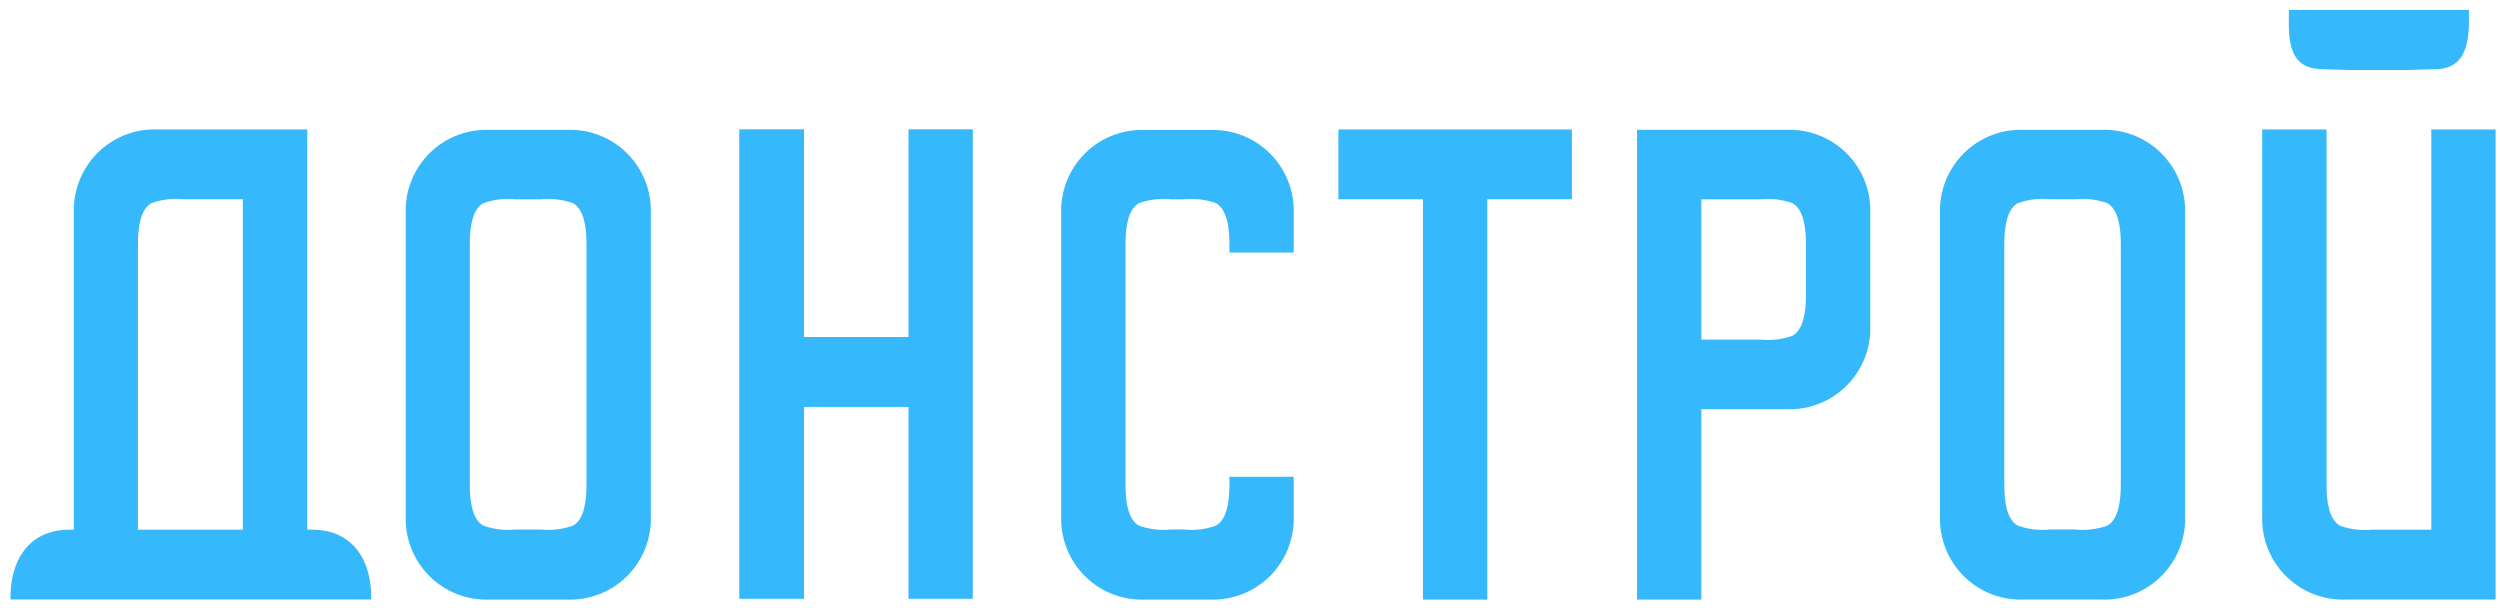 <svg width="189" height="46" viewBox="0 0 189 46" fill="none" xmlns="http://www.w3.org/2000/svg">
<path fill-rule="evenodd" clip-rule="evenodd" d="M184.34 45.326H177.356C176.519 45.359 175.684 45.219 174.903 44.914C174.122 44.609 173.412 44.147 172.818 43.554C172.224 42.962 171.757 42.254 171.448 41.473C171.14 40.692 170.994 39.856 171.022 39.017V9.786H175.888V36.644C175.888 37.947 176.076 39.272 176.906 39.747C177.687 40.028 178.521 40.13 179.346 40.043H183.806V9.786H188.667V45.326H184.34ZM184.429 5.218L182.015 5.292H177.753L175.353 5.23C175.269 5.201 175.18 5.187 175.091 5.189C172.781 4.93 173.04 2.311 173.04 0.757H186.652C186.655 2.353 186.813 4.979 184.429 5.218ZM158.864 45.326H152.991C152.155 45.358 151.321 45.218 150.542 44.913C149.762 44.608 149.053 44.145 148.46 43.554C147.866 42.962 147.4 42.255 147.092 41.475C146.783 40.696 146.637 39.861 146.664 39.022V16.125C146.637 15.286 146.782 14.451 147.091 13.671C147.399 12.891 147.865 12.183 148.459 11.591C149.052 11 149.761 10.537 150.541 10.232C151.321 9.927 152.155 9.786 152.991 9.818H158.864C159.701 9.785 160.535 9.926 161.315 10.231C162.096 10.536 162.805 10.999 163.399 11.591C163.993 12.182 164.458 12.89 164.767 13.67C165.076 14.45 165.221 15.286 165.194 16.125V39.023C165.221 39.862 165.075 40.697 164.766 41.477C164.457 42.256 163.991 42.964 163.397 43.555C162.803 44.146 162.094 44.609 161.314 44.913C160.535 45.218 159.7 45.359 158.864 45.326ZM160.333 18.46C160.333 17.16 160.144 15.833 159.314 15.358C158.532 15.078 157.696 14.978 156.87 15.065H154.985C154.16 14.978 153.325 15.078 152.544 15.358C151.712 15.833 151.525 17.164 151.525 18.46V36.636C151.525 37.937 151.711 39.262 152.544 39.739C153.326 40.016 154.16 40.116 154.985 40.03H156.87C157.696 40.116 158.531 40.016 159.314 39.739C160.146 39.262 160.333 37.933 160.333 36.636V18.46ZM135.066 30.936H128.622V45.328H123.758V9.815H135.066C135.902 9.783 136.737 9.924 137.517 10.229C138.297 10.534 139.006 10.996 139.6 11.588C140.193 12.18 140.659 12.888 140.968 13.668C141.277 14.448 141.422 15.283 141.394 16.122V24.628C141.422 25.466 141.277 26.302 140.968 27.082C140.66 27.863 140.194 28.571 139.6 29.163C139.006 29.754 138.297 30.217 137.517 30.522C136.737 30.828 135.903 30.968 135.066 30.936ZM136.531 18.464C136.531 17.16 136.341 15.835 135.515 15.362C134.734 15.08 133.9 14.979 133.075 15.067H128.622V25.675H133.07C133.897 25.762 134.732 25.661 135.515 25.38C136.346 24.908 136.531 23.582 136.531 22.285V18.464ZM112.441 45.328H107.575V15.065H101.182V9.787H118.835V15.065H112.441V45.328ZM91.478 45.328H86.551C85.714 45.36 84.881 45.219 84.101 44.913C83.322 44.608 82.613 44.146 82.02 43.554C81.426 42.963 80.961 42.256 80.652 41.476C80.343 40.697 80.198 39.862 80.225 39.023V16.132C80.198 15.294 80.344 14.459 80.652 13.68C80.961 12.9 81.427 12.193 82.02 11.602C82.614 11.011 83.322 10.548 84.101 10.243C84.881 9.938 85.715 9.797 86.551 9.829H91.478C92.314 9.797 93.148 9.938 93.927 10.243C94.707 10.548 95.415 11.011 96.008 11.602C96.602 12.193 97.067 12.9 97.376 13.68C97.685 14.459 97.831 15.294 97.804 16.132V19.094H92.944V18.46C92.944 17.158 92.752 15.833 91.927 15.358C91.146 15.079 90.313 14.98 89.488 15.067H88.542C87.718 14.98 86.885 15.079 86.104 15.358C85.273 15.833 85.089 17.164 85.089 18.46V36.639C85.089 37.94 85.272 39.264 86.104 39.74C86.885 40.017 87.718 40.116 88.542 40.03H89.488C90.313 40.116 91.146 40.017 91.927 39.74C92.759 39.264 92.944 37.935 92.944 36.639V36.048H97.804V39.022C97.831 39.86 97.686 40.695 97.377 41.475C97.068 42.254 96.602 42.962 96.009 43.553C95.416 44.145 94.707 44.607 93.928 44.912C93.148 45.217 92.314 45.36 91.478 45.328ZM68.683 30.764H60.785V45.268H55.89V9.78H60.785V25.475H68.683V9.78H73.544V45.267H68.683V30.764ZM42.873 45.328H36.997C36.161 45.36 35.327 45.219 34.548 44.913C33.769 44.608 33.06 44.146 32.467 43.554C31.873 42.963 31.408 42.256 31.099 41.476C30.79 40.697 30.645 39.862 30.672 39.023V16.125C30.644 15.286 30.789 14.451 31.098 13.671C31.407 12.892 31.872 12.184 32.466 11.592C33.059 11 33.768 10.537 34.547 10.232C35.327 9.927 36.161 9.786 36.997 9.818H42.873C43.71 9.785 44.544 9.926 45.324 10.231C46.104 10.536 46.814 10.999 47.407 11.591C48.001 12.182 48.467 12.89 48.776 13.67C49.085 14.45 49.23 15.286 49.203 16.125V39.023C49.23 39.862 49.084 40.697 48.775 41.477C48.466 42.256 48 42.964 47.406 43.555C46.812 44.146 46.103 44.609 45.323 44.913C44.543 45.218 43.709 45.36 42.873 45.328ZM44.34 18.464C44.34 17.16 44.151 15.835 43.322 15.362C42.541 15.08 41.707 14.979 40.882 15.067H38.975C38.15 14.979 37.315 15.08 36.535 15.362C35.703 15.835 35.516 17.16 35.516 18.464V36.636C35.516 37.939 35.703 39.264 36.535 39.737C37.316 40.017 38.15 40.117 38.975 40.032H40.882C41.707 40.117 42.54 40.016 43.322 39.737C44.153 39.264 44.34 37.932 44.34 36.636V18.462V18.464ZM5.245 40.044H5.583V16.097C5.555 15.257 5.7 14.421 6.009 13.64C6.318 12.859 6.784 12.15 7.379 11.558C7.973 10.966 8.683 10.503 9.465 10.198C10.246 9.893 11.081 9.753 11.919 9.786H23.23V40.043H23.613C26.679 40.043 28.125 42.387 28.062 45.321H0.793C0.732 42.387 2.179 40.044 5.245 40.044ZM10.432 40.044H18.362V15.065H13.889C13.063 14.977 12.228 15.077 11.446 15.358C10.615 15.833 10.428 17.164 10.428 18.462V40.043L10.432 40.044Z" fill="#35B8FC"/>
</svg>
